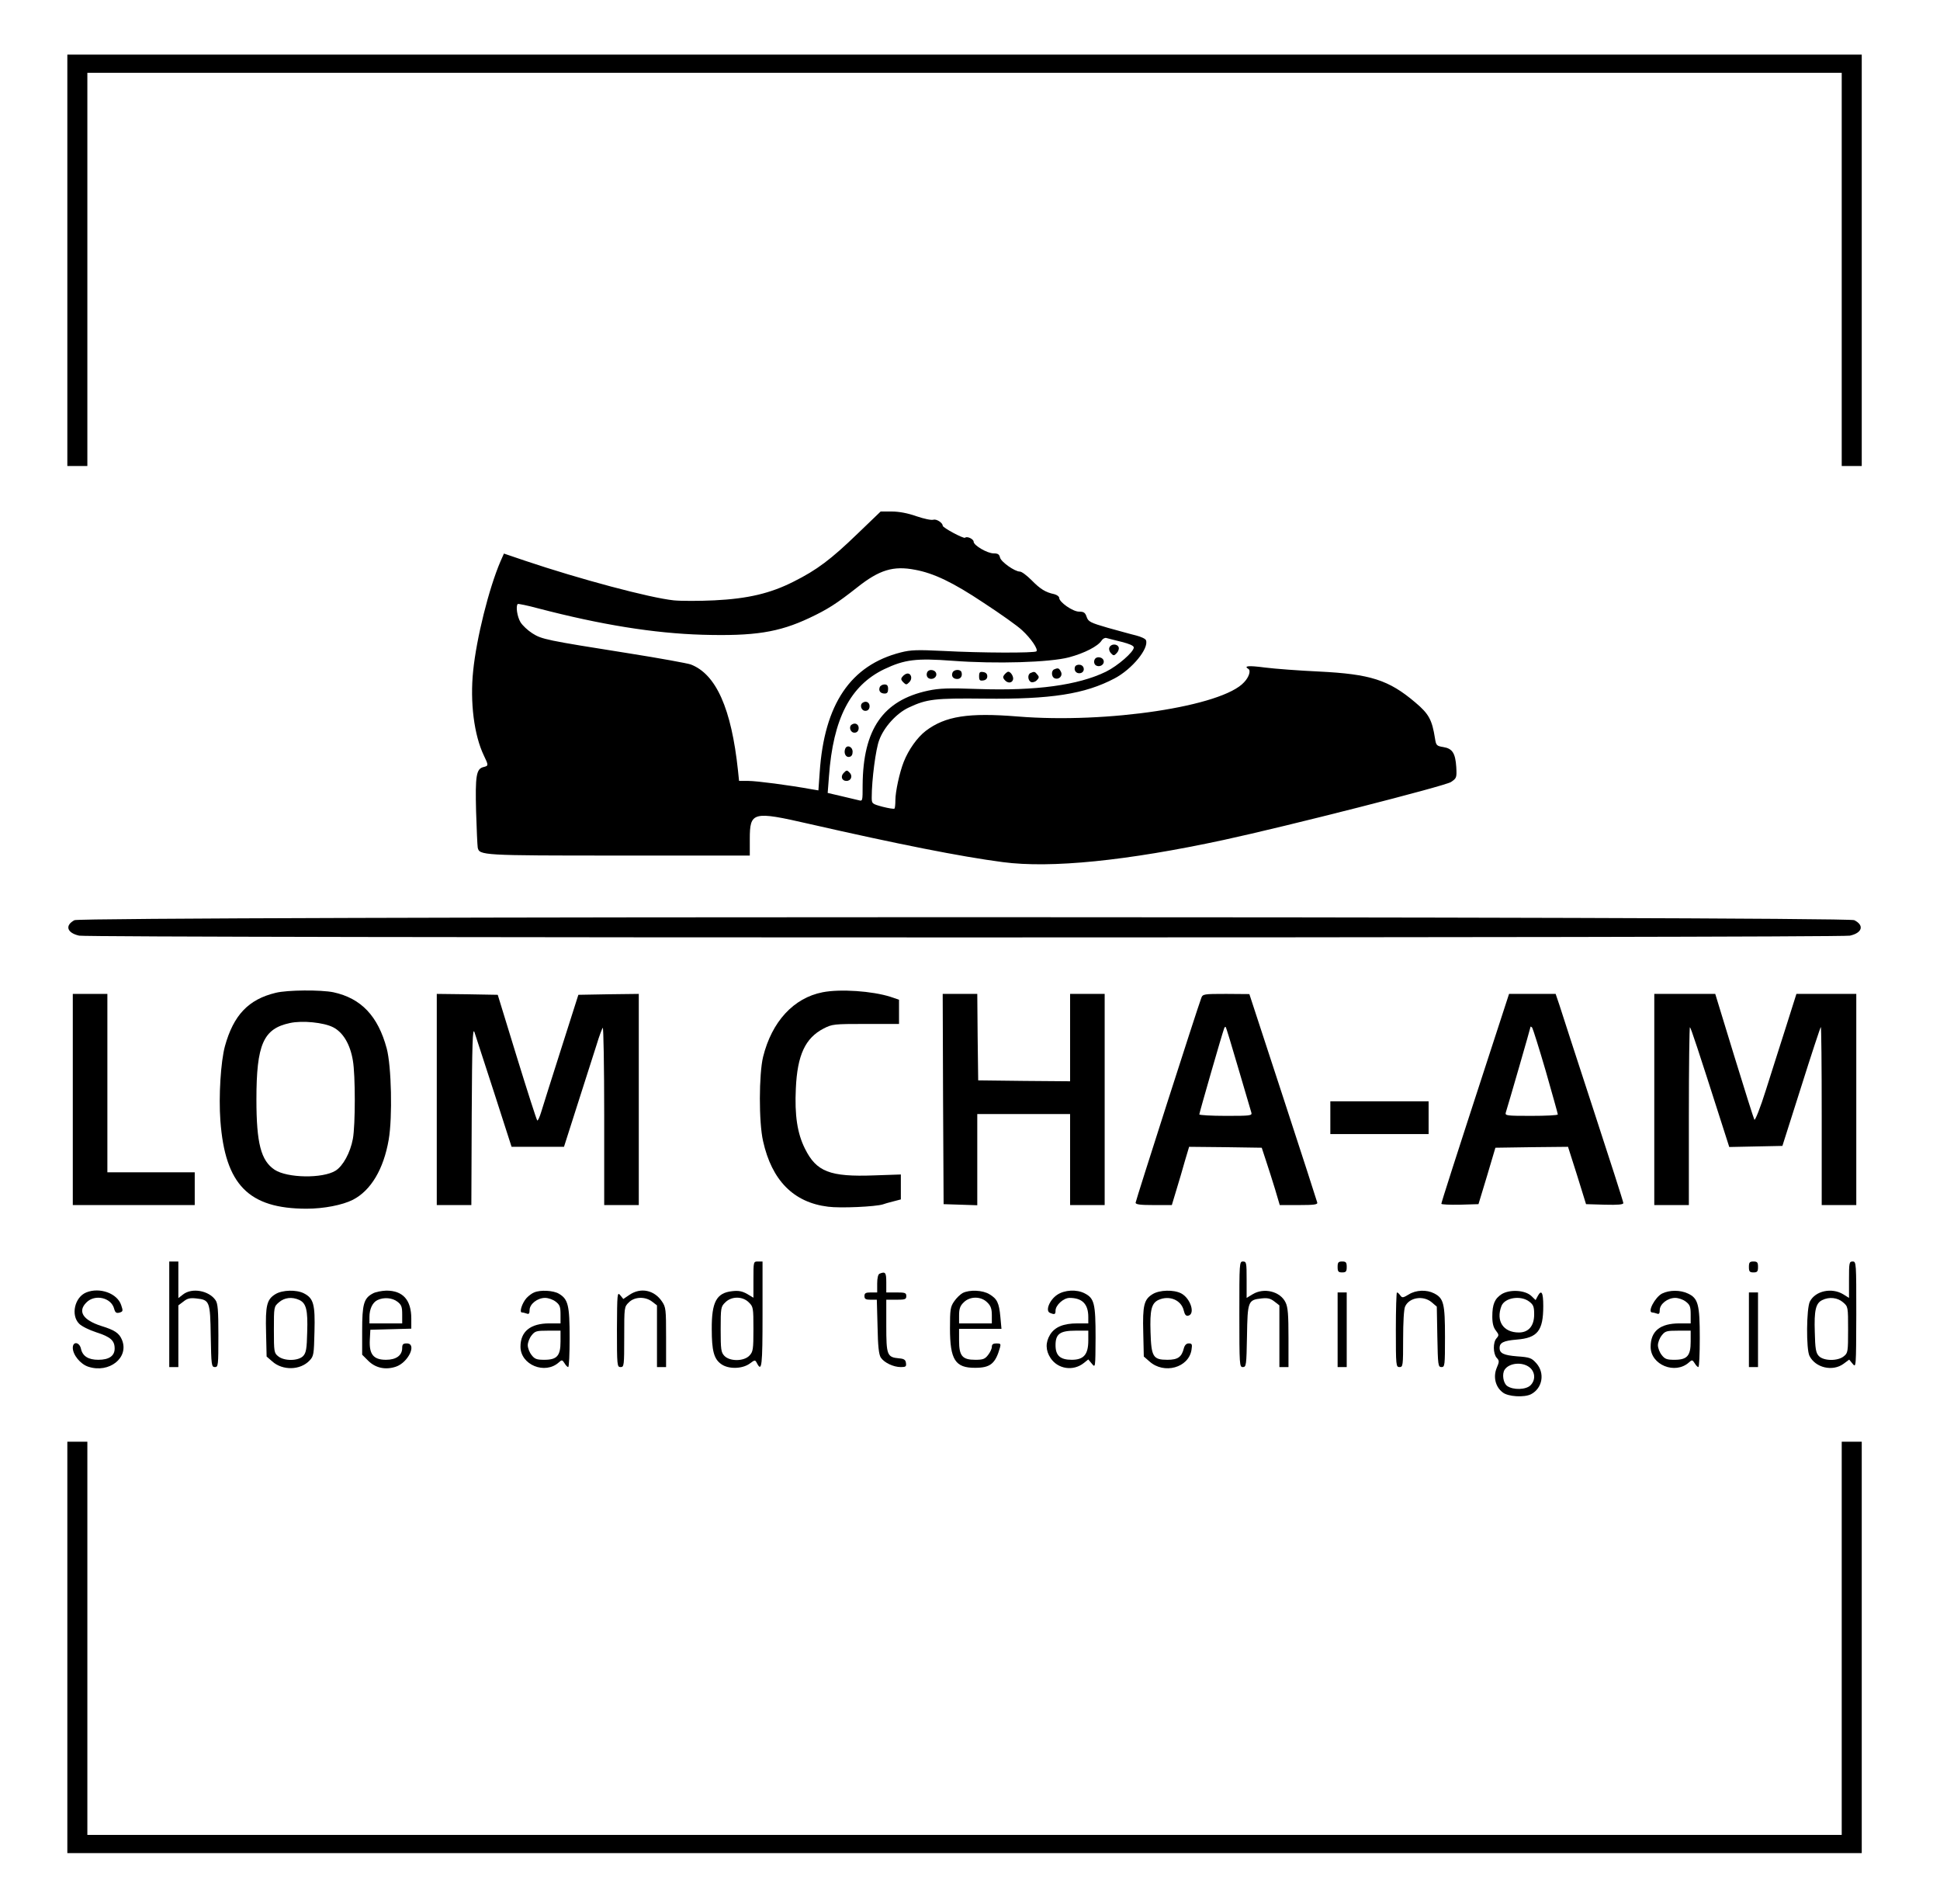 <?xml version="1.0" standalone="no"?>
<!DOCTYPE svg PUBLIC "-//W3C//DTD SVG 20010904//EN"
 "http://www.w3.org/TR/2001/REC-SVG-20010904/DTD/svg10.dtd">
<svg version="1.0" xmlns="http://www.w3.org/2000/svg"
 width="1066pt" height="1046pt" viewBox="0 0 1066 1046"
 preserveAspectRatio="xMidYMid meet">

<g transform="translate(0,1046) scale(0.1,-0.1)"
fill="#000000" stroke="none">
<path d="M370 9030 l0 -1130 55 0 55 0 0 1080 0 1080 4820 0 4820 0 0 -1080 0
-1080 55 0 55 0 0 1130 0 1130 -4930 0 -4930 0 0 -1130z"/>
<path d="M4712 7528 c-146 -141 -223 -199 -351 -263 -128 -65 -252 -94 -436
-103 -82 -4 -183 -4 -223 0 -133 14 -518 117 -815 217 l-118 40 -19 -43 c-64
-149 -132 -423 -150 -601 -18 -173 5 -354 59 -466 26 -54 26 -56 -3 -63 -39
-10 -45 -48 -40 -243 3 -98 7 -187 9 -199 9 -43 20 -44 775 -44 l720 0 0 90
c0 151 16 155 326 84 487 -111 834 -180 1064 -210 264 -35 682 7 1215 122 343
74 1215 296 1248 318 31 21 32 24 29 82 -5 76 -21 102 -71 110 -37 6 -40 9
-46 48 -16 101 -33 134 -108 197 -146 124 -247 156 -530 170 -108 5 -242 15
-297 22 -91 12 -118 9 -90 -8 14 -9 3 -45 -24 -73 -119 -132 -752 -228 -1244
-188 -271 22 -398 2 -505 -79 -47 -36 -95 -104 -121 -170 -23 -58 -46 -164
-46 -211 0 -22 -2 -43 -5 -46 -4 -3 -33 2 -65 10 -59 16 -60 17 -60 52 0 96
22 265 41 314 26 72 96 148 162 179 100 47 143 52 417 49 365 -4 551 25 714
111 97 51 190 165 173 210 -3 8 -27 19 -54 26 -26 6 -96 26 -155 42 -97 28
-108 34 -117 60 -8 24 -16 29 -42 29 -34 0 -109 52 -109 76 0 7 -12 16 -27 20
-48 10 -77 28 -125 77 -26 26 -54 47 -64 47 -28 0 -103 53 -109 77 -4 18 -12
23 -35 23 -35 0 -110 44 -110 64 0 15 -37 32 -47 22 -7 -7 -123 55 -123 66 0
16 -34 38 -51 33 -10 -4 -52 5 -93 19 -48 17 -96 26 -136 26 l-61 0 -127 -122z
m316 -198 c103 -19 208 -69 376 -181 92 -60 188 -128 212 -151 49 -45 90 -105
79 -116 -9 -10 -307 -9 -510 2 -145 7 -180 6 -235 -8 -276 -70 -421 -284 -446
-660 l-7 -98 -36 6 c-126 23 -304 46 -348 46 l-52 0 -6 58 c-36 339 -120 529
-260 582 -17 6 -169 34 -340 61 -455 72 -478 77 -530 110 -25 16 -54 43 -65
61 -18 30 -27 88 -15 100 3 2 53 -8 112 -24 345 -90 635 -137 903 -145 285 -8
419 13 587 92 100 47 150 79 263 168 122 97 199 120 318 97z m1135 -396 c43
-11 67 -21 67 -31 0 -24 -88 -101 -153 -133 -152 -74 -384 -106 -702 -95 -164
6 -214 4 -275 -9 -248 -53 -358 -212 -360 -520 0 -87 0 -88 -22 -82 -13 3 -56
13 -97 23 l-73 17 7 91 c23 317 117 499 304 589 112 53 175 61 375 46 239 -18
534 -9 640 19 86 23 159 61 179 92 6 10 19 17 27 14 8 -2 45 -12 83 -21z"/>
<path d="M6096 6903 c-4 -9 0 -23 9 -32 13 -14 17 -14 31 1 9 9 14 24 11 32
-8 21 -43 20 -51 -1z"/>
<path d="M6014 6835 c-4 -9 -2 -21 4 -27 16 -16 47 -5 47 17 0 26 -42 34 -51
10z"/>
<path d="M5907 6797 c-8 -21 8 -39 29 -35 27 5 25 42 -2 46 -12 2 -24 -3 -27
-11z"/>
<path d="M5793 6783 c-18 -7 -16 -42 2 -49 24 -10 47 14 34 37 -10 19 -15 21
-36 12z"/>
<path d="M5094 6765 c-4 -9 -2 -21 4 -27 16 -16 47 -5 47 17 0 26 -42 34 -51
10z"/>
<path d="M5234 6765 c-8 -19 3 -35 26 -35 19 0 30 17 23 38 -6 17 -42 15 -49
-3z"/>
<path d="M5380 6745 c0 -22 4 -26 23 -23 14 2 22 10 22 23 0 13 -8 21 -22 23
-19 3 -23 -1 -23 -23z"/>
<path d="M5520 6755 c-10 -12 -10 -18 0 -30 16 -19 39 -19 46 0 6 15 -11 45
-26 45 -4 0 -13 -7 -20 -15z"/>
<path d="M5663 6763 c-18 -7 -16 -42 3 -50 8 -3 23 1 31 10 13 13 14 19 3 31
-13 17 -17 18 -37 9z"/>
<path d="M4960 6744 c-11 -12 -10 -18 3 -32 16 -15 18 -15 33 0 19 18 12 48
-9 48 -8 0 -20 -7 -27 -16z"/>
<path d="M4834 6685 c-8 -20 4 -35 27 -35 14 0 19 7 19 25 0 18 -5 25 -20 25
-11 0 -23 -7 -26 -15z"/>
<path d="M4741 6600 c-19 -11 -9 -45 14 -45 13 0 21 8 23 21 3 23 -17 37 -37
24z"/>
<path d="M4681 6480 c-19 -11 -9 -45 14 -45 13 0 21 8 23 21 3 23 -17 37 -37
24z"/>
<path d="M4644 6346 c-9 -24 4 -48 23 -44 12 2 18 12 18 28 0 29 -32 41 -41
16z"/>
<path d="M4637 6215 c-20 -19 -12 -45 14 -45 26 0 36 28 17 46 -13 14 -17 14
-31 -1z"/>
<path d="M409 5405 c-54 -29 -41 -70 26 -85 54 -13 9676 -13 9730 0 68 15 80
57 24 85 -42 22 -9740 22 -9780 0z"/>
<path d="M1515 5006 c-150 -36 -232 -123 -279 -293 -23 -85 -35 -275 -25 -410
26 -351 155 -483 474 -483 94 0 197 20 254 49 99 51 169 168 197 331 21 123
15 402 -11 500 -48 179 -141 276 -293 309 -69 14 -253 13 -317 -3z m315 -189
c55 -28 94 -93 109 -183 14 -79 14 -354 0 -430 -14 -76 -54 -149 -95 -175 -71
-44 -265 -41 -335 5 -75 50 -100 145 -100 386 0 303 38 389 184 420 68 15 186
3 237 -23z"/>
<path d="M4520 5009 c-159 -31 -279 -161 -327 -355 -23 -95 -24 -359 0 -463
48 -216 168 -337 357 -360 67 -9 262 0 302 13 7 3 32 10 56 16 l42 11 0 68 0
69 -147 -5 c-243 -9 -317 20 -380 147 -42 84 -57 183 -50 330 8 184 52 278
153 330 47 24 56 25 231 25 l183 0 0 67 0 66 -47 16 c-101 32 -276 44 -373 25z"/>
<path d="M400 4420 l0 -580 335 0 335 0 0 90 0 90 -240 0 -240 0 0 490 0 490
-95 0 -95 0 0 -580z"/>
<path d="M2400 4420 l0 -580 95 0 95 0 2 493 c2 396 5 485 15 457 6 -19 55
-169 108 -332 l96 -298 144 0 144 0 76 238 c42 130 88 275 103 322 14 47 30
89 34 94 4 6 8 -211 8 -482 l0 -492 95 0 95 0 0 580 0 580 -166 -2 -166 -3
-94 -295 c-52 -162 -101 -319 -110 -348 -9 -30 -19 -51 -22 -47 -4 4 -54 160
-112 348 l-105 342 -168 3 -167 2 0 -580z"/>
<path d="M5182 4423 l3 -578 93 -3 92 -3 0 251 0 250 255 0 255 0 0 -250 0
-250 95 0 95 0 0 580 0 580 -95 0 -95 0 0 -240 0 -240 -252 2 -253 3 -3 238
-2 237 -95 0 -95 0 2 -577z"/>
<path d="M6601 4978 c-24 -64 -361 -1115 -361 -1125 0 -10 27 -13 99 -13 l100
0 25 83 c14 45 35 117 47 160 l23 77 200 -2 199 -3 23 -70 c13 -38 35 -109 50
-157 l26 -88 105 0 c86 0 104 3 101 14 -2 8 -86 269 -188 580 l-185 565 -128
1 c-123 0 -128 -1 -136 -22z m204 -389 c36 -123 68 -232 71 -241 5 -17 -6 -18
-140 -18 -80 0 -146 4 -146 8 0 8 124 439 136 471 2 8 7 12 9 9 3 -3 34 -106
70 -229z"/>
<path d="M8192 4693 c-204 -626 -272 -839 -272 -846 0 -4 46 -6 102 -5 l102 3
47 155 46 155 200 3 199 2 50 -157 49 -158 103 -3 c74 -2 102 1 102 9 0 7 -75
240 -166 518 -91 278 -174 534 -185 569 l-21 62 -128 0 -128 0 -100 -307z
m302 -118 c36 -126 66 -233 66 -237 0 -5 -66 -8 -146 -8 -134 0 -145 1 -140
18 15 47 136 466 136 471 0 3 4 1 9 -4 4 -6 38 -113 75 -240z"/>
<path d="M9090 4420 l0 -580 95 0 95 0 0 492 c0 270 3 488 6 485 6 -6 43 -117
175 -530 l41 -128 146 3 146 3 103 324 c56 178 105 326 108 329 3 3 5 -216 5
-486 l0 -492 95 0 95 0 0 580 0 580 -164 0 -165 0 -56 -177 c-31 -98 -82 -256
-112 -352 -30 -96 -59 -168 -63 -162 -4 7 -54 165 -111 351 l-104 340 -167 0
-168 0 0 -580z"/>
<path d="M7310 4320 l0 -90 270 0 270 0 0 90 0 90 -270 0 -270 0 0 -90z"/>
<path d="M930 3240 l0 -290 25 0 25 0 0 169 0 170 28 21 c21 17 36 21 71 17
73 -8 76 -15 79 -207 3 -160 4 -170 23 -170 18 0 19 9 19 173 0 140 -3 177
-16 195 -37 53 -130 69 -178 31 l-26 -20 0 100 0 101 -25 0 -25 0 0 -290z"/>
<path d="M4140 3430 l0 -99 -35 21 c-27 15 -47 19 -81 15 -87 -9 -114 -59
-113 -209 0 -118 12 -163 51 -191 39 -29 114 -28 156 1 31 23 31 23 42 2 26
-49 30 -13 30 270 l0 290 -25 0 c-25 0 -25 0 -25 -100z m-25 -125 c24 -23 25
-30 25 -146 0 -112 -2 -125 -22 -146 -30 -32 -108 -33 -138 -1 -18 19 -20 35
-20 145 0 118 1 125 25 148 34 35 96 35 130 0z"/>
<path d="M6810 3240 c0 -280 1 -290 19 -290 19 0 20 10 23 170 3 192 6 199 79
207 35 4 50 0 72 -17 l27 -21 0 -170 0 -169 25 0 25 0 0 161 c0 126 -3 168
-16 194 -29 61 -119 83 -181 45 l-33 -20 0 100 c0 93 -1 100 -20 100 -20 0
-20 -7 -20 -290z"/>
<path d="M7350 3500 c0 -25 4 -30 25 -30 21 0 25 5 25 30 0 25 -4 30 -25 30
-21 0 -25 -5 -25 -30z"/>
<path d="M9610 3500 c0 -25 4 -30 25 -30 21 0 25 5 25 30 0 25 -4 30 -25 30
-21 0 -25 -5 -25 -30z"/>
<path d="M10160 3430 l0 -100 -32 20 c-63 38 -153 19 -183 -40 -19 -37 -21
-263 -2 -299 33 -65 127 -87 187 -43 l31 23 19 -23 c19 -23 19 -21 20 270 0
285 0 292 -20 292 -19 0 -20 -7 -20 -100z m-33 -124 c28 -24 28 -25 28 -151 0
-121 -1 -128 -24 -146 -33 -27 -111 -26 -137 2 -16 17 -20 40 -22 131 -4 119
5 159 41 176 38 19 84 14 114 -12z"/>
<path d="M4833 3463 c-8 -3 -13 -24 -13 -54 l0 -49 -35 0 c-28 0 -35 -4 -35
-20 0 -16 7 -20 34 -20 l34 0 4 -147 c2 -109 7 -154 18 -171 19 -28 69 -52
110 -52 27 0 31 3 28 23 -2 17 -11 23 -38 25 -66 6 -70 18 -70 179 l0 143 55
0 c48 0 55 2 55 20 0 18 -7 20 -55 20 l-55 0 0 55 c0 55 -5 61 -37 48z"/>
<path d="M474 3360 c-64 -26 -86 -125 -39 -172 14 -14 56 -35 94 -47 78 -25
101 -45 101 -89 0 -41 -31 -62 -90 -62 -55 0 -86 20 -95 60 -8 38 -45 43 -45
6 0 -39 42 -90 85 -104 115 -38 226 50 185 148 -15 36 -39 53 -114 76 -100 32
-131 80 -81 129 46 47 136 27 152 -34 6 -22 12 -26 29 -22 20 6 21 9 10 41
-21 65 -118 100 -192 70z"/>
<path d="M1514 3351 c-48 -29 -56 -62 -52 -211 l3 -132 31 -27 c57 -51 154
-49 205 5 23 24 24 34 27 159 4 149 -5 183 -58 210 -41 21 -118 19 -156 -4z
m130 -32 c39 -18 48 -56 44 -177 -2 -91 -6 -114 -22 -131 -26 -28 -104 -29
-137 -2 -23 18 -24 25 -24 146 0 126 0 127 28 151 30 26 71 31 111 13z"/>
<path d="M2048 3354 c-49 -26 -58 -59 -58 -205 l0 -131 33 -33 c40 -40 95 -52
152 -33 69 23 118 128 60 128 -20 0 -25 -5 -25 -25 0 -41 -33 -65 -89 -65 -69
0 -93 30 -89 109 l3 56 113 3 112 3 0 55 c0 103 -46 154 -137 154 -26 -1 -60
-7 -75 -16z m136 -45 c22 -17 26 -28 26 -70 l0 -49 -90 0 -90 0 0 35 c0 44 17
80 44 93 35 17 82 13 110 -9z"/>
<path d="M2935 3360 c-11 -4 -30 -18 -42 -31 -24 -27 -41 -79 -25 -79 6 0 17
-3 26 -6 12 -5 16 0 16 19 0 33 43 67 85 67 18 0 44 -9 59 -21 22 -17 26 -28
26 -70 l0 -49 -61 0 c-104 0 -159 -44 -159 -128 0 -100 135 -155 211 -86 16
15 19 14 31 -5 7 -12 16 -21 20 -21 5 0 8 72 8 161 0 178 -8 212 -59 242 -30
18 -102 22 -136 7z m145 -270 c0 -78 -19 -100 -89 -100 -42 0 -53 4 -70 26
-12 15 -21 39 -21 54 0 15 9 39 21 54 19 24 27 26 90 26 l69 0 0 -60z"/>
<path d="M3459 3347 l-34 -23 -17 21 c-16 19 -17 10 -18 -187 0 -201 1 -208
20 -208 19 0 20 7 20 165 0 163 0 166 25 190 31 32 91 34 129 4 l26 -20 0
-170 0 -169 25 0 25 0 0 164 c0 153 -1 165 -23 197 -42 62 -116 78 -178 36z"/>
<path d="M5290 3357 c-13 -7 -35 -28 -47 -46 -21 -30 -23 -46 -23 -148 0 -173
29 -218 139 -217 83 0 111 23 136 112 5 19 3 22 -19 22 -19 0 -26 -5 -26 -19
0 -10 -9 -30 -21 -45 -17 -22 -28 -26 -70 -26 -71 0 -89 21 -89 105 l0 65 116
0 117 0 -6 65 c-7 78 -18 100 -60 125 -37 23 -109 26 -147 7z m135 -52 c19
-18 25 -35 25 -70 l0 -45 -90 0 -90 0 0 45 c0 35 6 52 25 70 34 35 96 35 130
0z"/>
<path d="M5809 3347 c-42 -28 -66 -88 -40 -99 26 -11 31 -9 31 12 0 30 44 70
77 70 70 0 103 -34 103 -105 l0 -35 -60 0 c-77 0 -124 -20 -150 -62 -26 -43
-25 -87 3 -129 40 -60 124 -73 182 -27 l25 20 20 -24 c19 -23 19 -23 20 145 0
186 -7 215 -60 242 -44 23 -111 19 -151 -8z m171 -251 c0 -77 -25 -106 -91
-106 -63 0 -89 23 -89 80 0 62 24 80 110 80 l70 0 0 -54z"/>
<path d="M6334 3351 c-48 -29 -56 -62 -52 -211 l3 -132 31 -27 c80 -72 215
-35 231 63 5 31 3 36 -15 36 -13 0 -22 -9 -27 -27 -12 -48 -33 -63 -90 -63
-79 0 -89 16 -93 152 -4 121 5 159 44 177 60 27 126 -1 139 -60 5 -21 12 -29
23 -27 42 8 14 96 -38 123 -41 21 -118 19 -156 -4z"/>
<path d="M7741 3349 c-32 -19 -36 -20 -47 -5 -6 9 -14 16 -18 16 -3 0 -6 -92
-6 -205 0 -198 1 -205 20 -205 19 0 20 7 20 155 0 91 4 164 11 178 23 50 100
62 146 23 l28 -24 3 -166 c3 -156 4 -166 23 -166 18 0 19 9 19 165 0 184 -7
213 -60 240 -41 21 -99 19 -139 -6z"/>
<path d="M8252 3351 c-39 -25 -52 -56 -52 -124 0 -36 6 -60 20 -77 17 -22 17
-26 3 -42 -20 -22 -19 -84 1 -107 15 -16 15 -21 0 -56 -20 -49 -7 -104 33
-134 29 -24 119 -29 156 -10 63 33 77 116 29 170 -26 29 -35 33 -106 38 -74 6
-96 17 -96 46 0 29 22 40 94 46 115 9 146 49 146 184 0 76 -10 93 -31 54 l-11
-21 -24 23 c-34 32 -117 37 -162 10z m152 -42 c22 -17 26 -28 26 -70 0 -63
-31 -99 -84 -99 -86 0 -127 63 -96 145 18 47 107 61 154 24z m0 -360 c32 -25
35 -70 6 -99 -25 -25 -95 -27 -128 -4 -22 15 -30 66 -14 90 25 37 96 44 136
13z"/>
<path d="M9133 3354 c-39 -20 -83 -104 -54 -104 5 0 16 -3 25 -6 12 -5 16 0
16 19 0 33 43 67 85 67 18 0 44 -9 59 -21 22 -17 26 -28 26 -70 l0 -49 -61 0
c-107 0 -159 -42 -159 -129 0 -99 135 -154 211 -85 16 15 19 14 31 -5 7 -12
16 -21 20 -21 5 0 8 72 8 161 0 183 -9 217 -65 243 -42 20 -101 20 -142 0z
m157 -264 c0 -78 -19 -100 -89 -100 -42 0 -53 4 -70 26 -12 15 -21 39 -21 54
0 15 9 39 21 54 19 24 27 26 90 26 l69 0 0 -60z"/>
<path d="M7350 3155 l0 -205 25 0 25 0 0 205 0 205 -25 0 -25 0 0 -205z"/>
<path d="M9610 3155 l0 -205 25 0 25 0 0 205 0 205 -25 0 -25 0 0 -205z"/>
<path d="M370 1410 l0 -1130 4930 0 4930 0 0 1130 0 1130 -55 0 -55 0 0 -1080
0 -1080 -4820 0 -4820 0 0 1080 0 1080 -55 0 -55 0 0 -1130z"/>
</g>
</svg>
